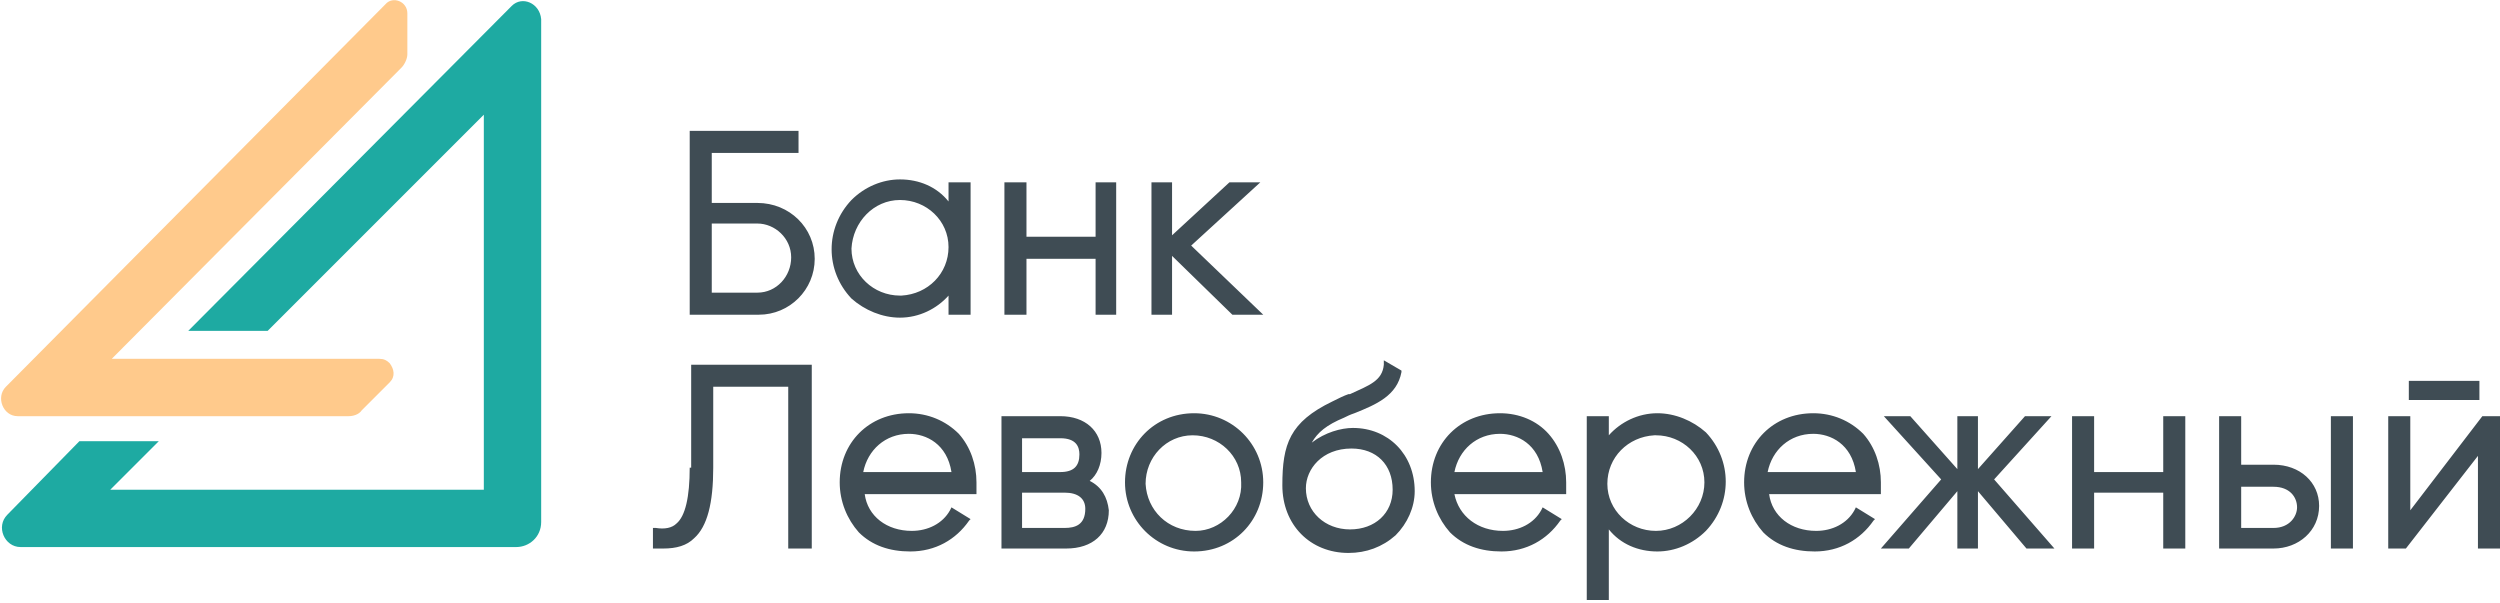 <svg xmlns="http://www.w3.org/2000/svg" viewBox="0 0 170 41">
	<path fill="#3f4c54" d="M46.9 31.8c0 2-.3 3.3-.9 3.8-.3.3-.8.4-1.4.3h-.2v1.4h.7c.9 0 1.6-.2 2.1-.7.9-.8 1.3-2.4 1.3-4.8v-5.5h5.1v11h1.6V24.8H47v7zM139.5 28.3h-1.8l-3.2 3.6v-3.6h-1.4v3.6l-3.2-3.6h-1.8l3.9 4.3-4.1 4.7h1.9l3.3-3.9v3.9h1.4v-3.9l3.3 3.9h1.9l-4.1-4.7zM147.1 32.1h-4.7v-3.8h-1.5v9h1.5v-3.8h4.7v3.8h1.5v-9h-1.5zM158.5 28.3h1.5v9h-1.5zM168.8 28.3l-4.9 6.4v-6.4h-1.5v9h1.2l4.9-6.3v6.3h1.5v-9zM74.5 16.1h-4.7v-3.7h-1.5v9h1.5v-3.8h4.7v3.8h1.4v-9h-1.4zM79.7 17.4l4.1 4h2.1L81 16.7l4.7-4.3h-2.1L79.7 16v-3.6h-1.4v9h1.4zM51.5 13.8h-3.1v-3.4h5.9V8.9h-7.4v12.5h4.7c2.1 0 3.8-1.7 3.8-3.8 0-2.1-1.7-3.8-3.9-3.8zm0 6.1h-3.1v-4.7h3.1c1.2 0 2.3 1 2.3 2.3 0 1.3-1 2.4-2.3 2.4zM61.2 21.6c1.3 0 2.5-.6 3.3-1.5v1.3H66v-9h-1.5v1.3c-.8-1-2-1.5-3.3-1.5-1.2 0-2.4.5-3.3 1.4-1.8 1.9-1.8 4.8 0 6.7.9.8 2.1 1.3 3.3 1.3zm0-8c1.8 0 3.3 1.4 3.3 3.2 0 1.8-1.4 3.2-3.2 3.3h-.1c-1.8 0-3.3-1.4-3.3-3.2.1-1.8 1.5-3.3 3.3-3.3zM61.8 28.1c-2.7 0-4.7 2-4.7 4.7 0 1.3.5 2.5 1.3 3.4.9.9 2.1 1.3 3.5 1.3 1.7 0 3.1-.8 4-2.1l.1-.1-1.3-.8-.1.2c-.5.9-1.5 1.4-2.6 1.4-1.7 0-3-1-3.2-2.5h7.6v-.8c0-1.2-.4-2.4-1.2-3.3-.9-.9-2.1-1.4-3.4-1.4zm-3.1 4c.3-1.5 1.5-2.6 3.1-2.6 1.2 0 2.6.7 2.9 2.6h-6zM74.1 32.7c.5-.4.8-1.1.8-1.9 0-1.5-1.1-2.5-2.8-2.5h-4v9h4.4c1.8 0 2.9-1 2.9-2.6-.1-.9-.5-1.6-1.3-2zm-4.6-2.9h2.6c1.1 0 1.3.6 1.3 1.1 0 .8-.4 1.2-1.3 1.2h-2.6v-2.3zm2.9 6.1h-2.9v-2.4h2.9c.9 0 1.4.4 1.4 1.1 0 1.1-.7 1.3-1.4 1.3zM81.2 28.1c-2.7 0-4.7 2.1-4.7 4.7s2.1 4.7 4.7 4.7c2.7 0 4.7-2.1 4.7-4.7s-2.1-4.7-4.7-4.7zm.1 8c-1.9 0-3.3-1.4-3.4-3.2 0-1.8 1.4-3.3 3.2-3.3 1.8 0 3.3 1.4 3.3 3.2.1 1.8-1.4 3.3-3.1 3.3zM92 29.1c-.8 0-1.9.3-2.8 1 .4-.7 1-1.2 2.2-1.7.2-.1.4-.2.7-.3 1.5-.6 2.9-1.2 3.2-2.8v-.1l-1.2-.7v.3c-.1 1.1-1 1.4-2.3 2h-.1c-.3.1-.7.3-1.1.5-2.9 1.4-3.4 2.9-3.4 5.7 0 2.7 1.9 4.6 4.5 4.6 1.2 0 2.3-.4 3.2-1.2.8-.8 1.3-1.9 1.3-3 0-2.5-1.8-4.3-4.2-4.3zm-.2 6.9c-1.7 0-3-1.2-3-2.8 0-1.3 1.1-2.7 3.1-2.7 1.7 0 2.8 1.1 2.8 2.8 0 1.6-1.2 2.7-2.9 2.7zM102 28.1c-2.7 0-4.7 2-4.7 4.7 0 1.3.5 2.5 1.3 3.4.9.9 2.1 1.3 3.5 1.3 1.7 0 3.1-.8 4-2.1l.1-.1-1.3-.8-.1.2c-.5.9-1.5 1.4-2.6 1.4-1.7 0-3-1-3.3-2.5h7.6v-.8c0-1.2-.4-2.4-1.2-3.3-.8-.9-2-1.4-3.3-1.4zm-3.1 4c.3-1.5 1.5-2.6 3.1-2.6 1.2 0 2.6.7 2.9 2.6h-6zM112.7 28.1c-1.3 0-2.5.6-3.3 1.5v-1.3h-1.5v12.5h1.5V36c.8 1 2 1.5 3.3 1.5 1.2 0 2.4-.5 3.3-1.4 1.8-1.9 1.8-4.8 0-6.7-.9-.8-2.1-1.3-3.3-1.3zm-.1 8c-1.8 0-3.3-1.4-3.3-3.2 0-1.8 1.4-3.2 3.2-3.3h.1c1.8 0 3.3 1.4 3.3 3.2 0 1.8-1.5 3.3-3.3 3.3zM123.3 28.1c-2.7 0-4.7 2-4.7 4.7 0 1.3.5 2.5 1.3 3.4.9.9 2.1 1.3 3.5 1.3 1.7 0 3.1-.8 4-2.1l.1-.1-1.3-.8-.1.2c-.5.9-1.5 1.4-2.6 1.4-1.7 0-3-1-3.2-2.5h7.6v-.8c0-1.2-.4-2.4-1.2-3.3-.9-.9-2.1-1.4-3.4-1.4zm-3.1 4c.3-1.5 1.5-2.6 3.1-2.6 1.2 0 2.6.7 2.9 2.6h-6zM154.6 31.6h-2.2v-3.3h-1.5v9h3.7c1.7 0 3.1-1.2 3.1-2.9 0-1.6-1.3-2.8-3.1-2.8zm0 4.3h-2.2v-2.8h2.2c1.1 0 1.6.7 1.6 1.4 0 .6-.5 1.4-1.6 1.4zM163.8 25.9h4.8v1.3h-4.8z"/>
	<path fill="#ffca8c" d="M25.8 24.4H7.6L27.3 4.6c.2-.2.4-.6.4-.9V.9c0-.8-1-1.2-1.5-.6L.4 26.3c-.7.7-.2 2 .8 2h22.5c.3 0 .7-.1.9-.4l1.9-1.9c.4-.4.3-.9 0-1.3-.2-.2-.4-.3-.7-.3z"/>
	<path fill="#1eaaa2" d="m34.8.4-22 22.1h5.4L32.9 7.8v25.5H7.5l3.3-3.3H5.4L.5 35c-.8.8-.2 2.2.9 2.2h33.7c.9 0 1.7-.7 1.7-1.7V1.3c-.1-1.1-1.3-1.6-2-.9z"/>
</svg>